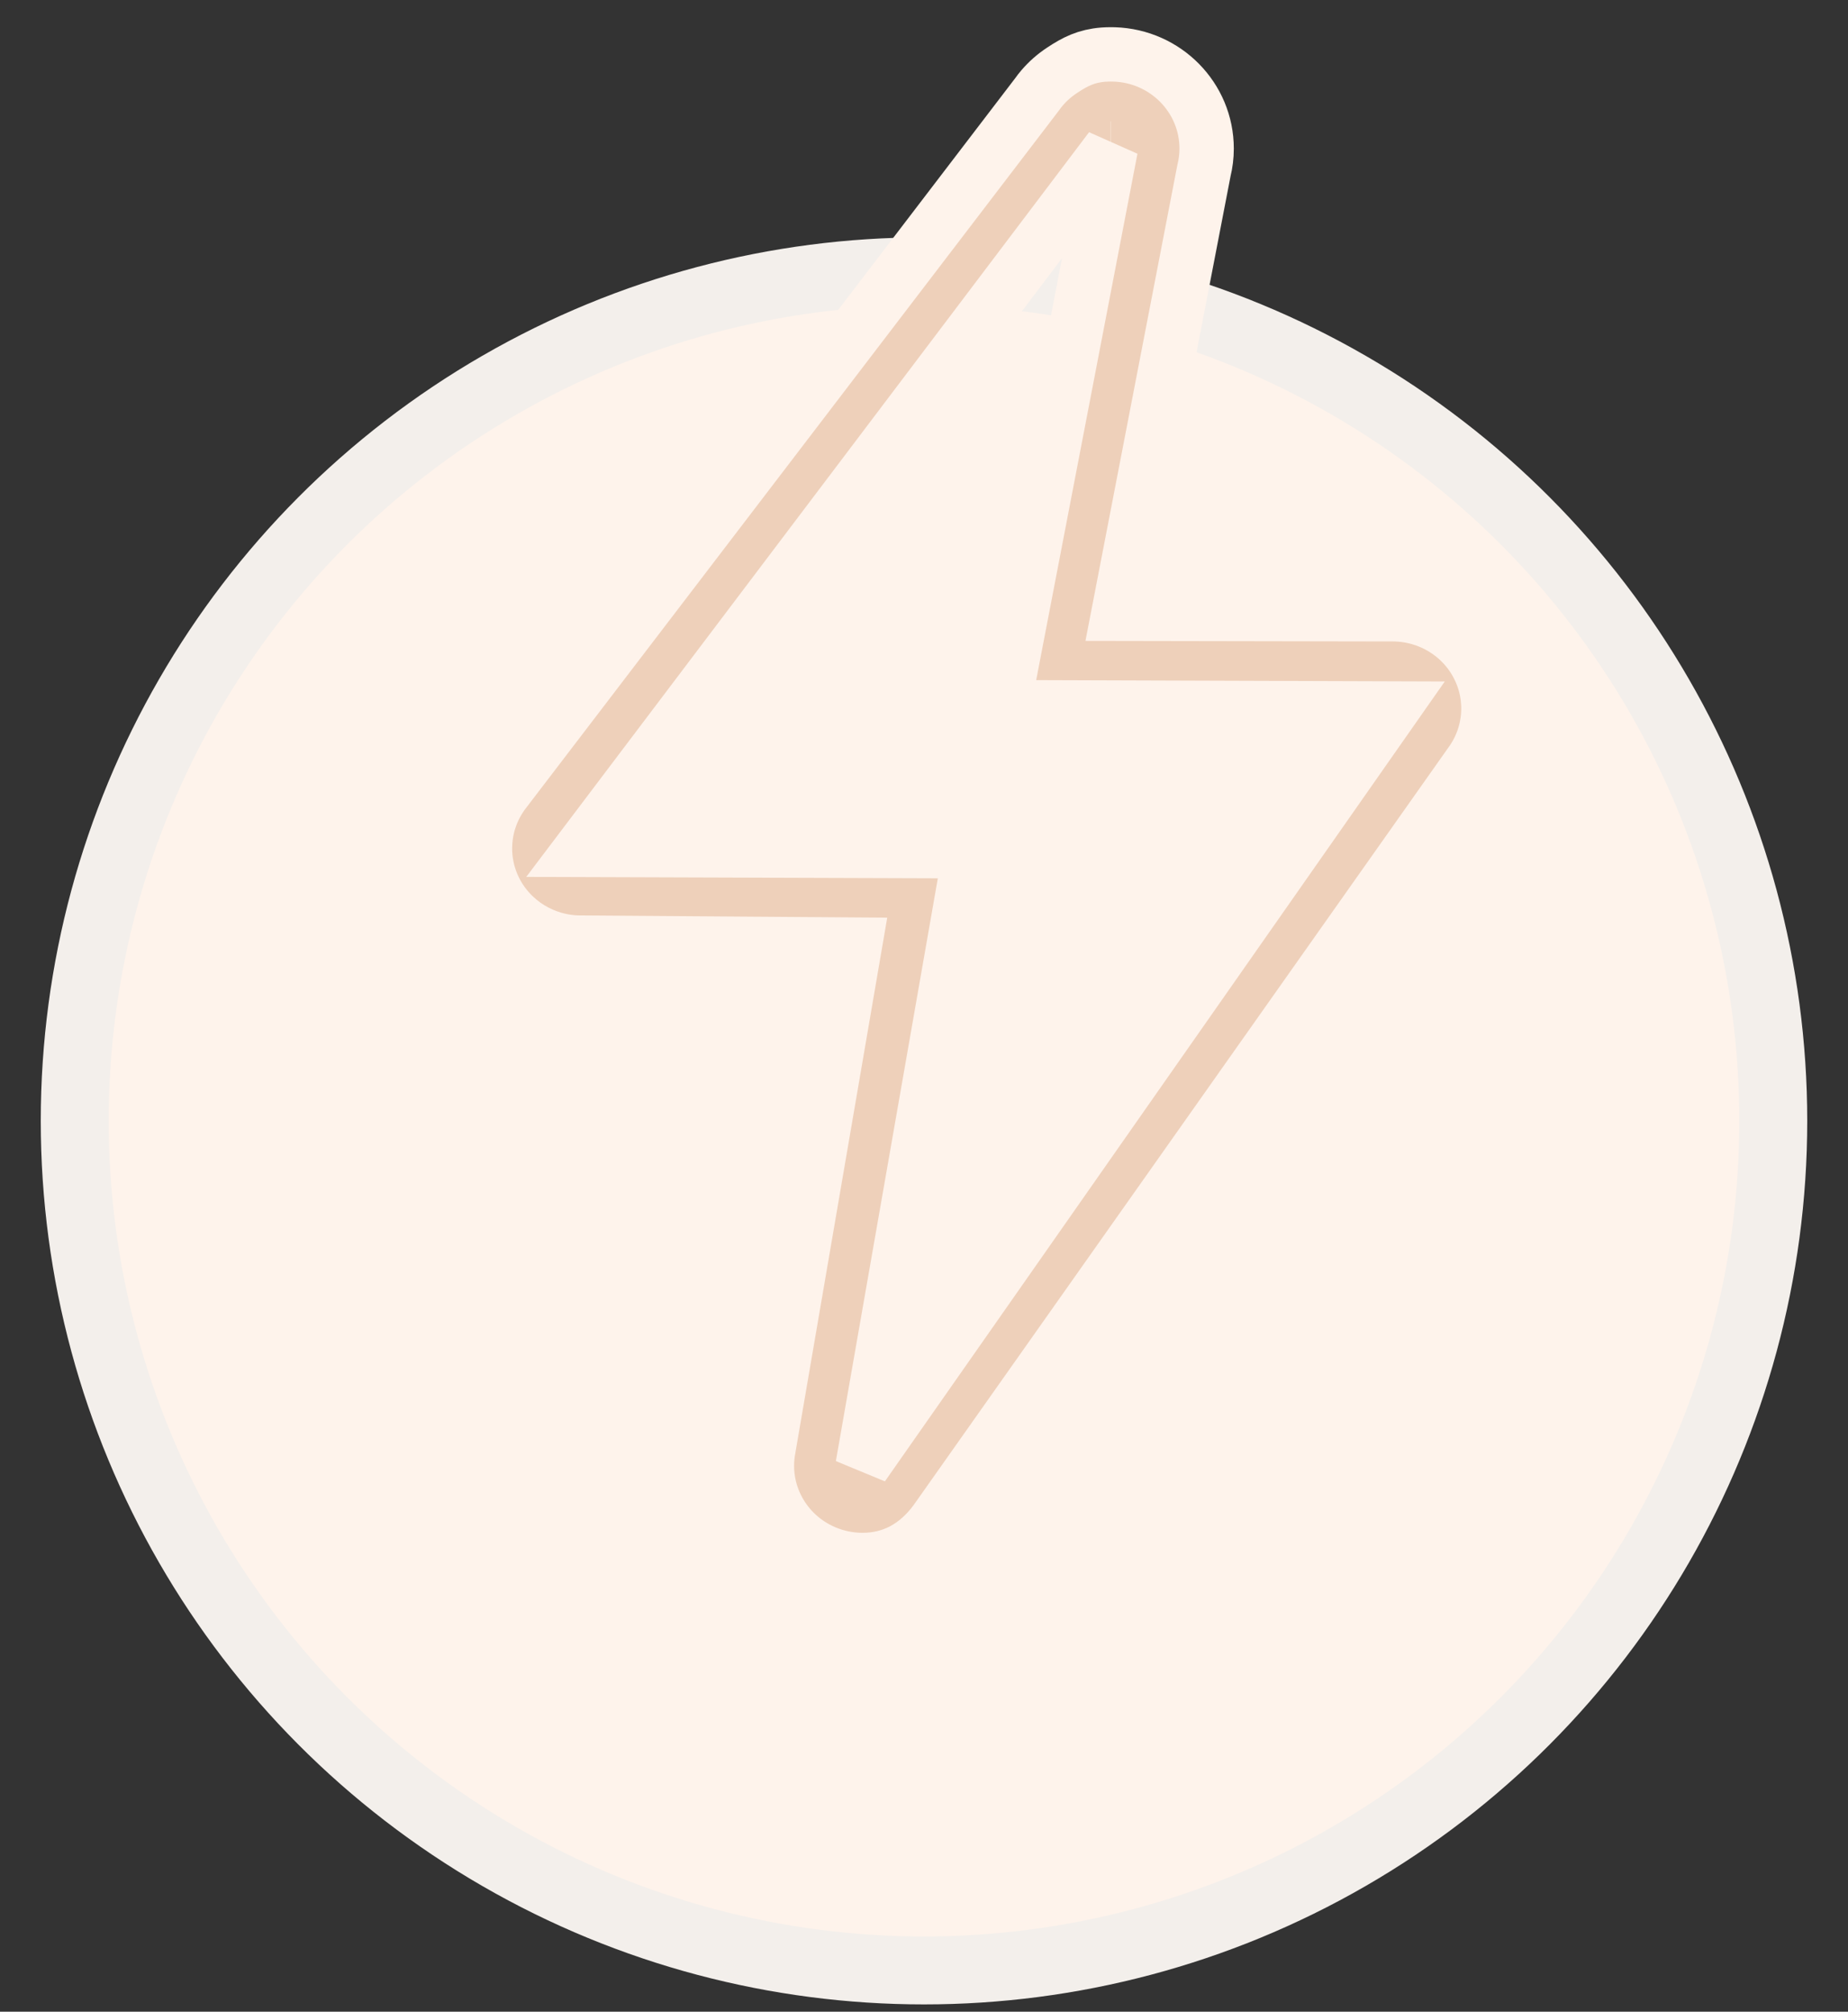 <svg width="34" height="37" viewBox="0 0 34 37" fill="none" xmlns="http://www.w3.org/2000/svg">
<rect x="0" y="0" width="34" height="37" fill="#333333" stroke="none"/>
<circle cx="17" cy="20.616" r="15.625" fill="#FEF3EB" stroke="#F3EFEB" stroke-width="1.25"/>
<path d="M20.436 2.733L18.459 13.007L25.623 13.031L15.871 26.959L17.849 15.656L10.684 15.632L20.436 2.733ZM20.438 1C20.39 1 20.343 1.002 20.297 1.005C19.987 1.03 19.782 1.132 19.539 1.294C19.402 1.384 19.278 1.493 19.172 1.617C19.14 1.654 19.11 1.693 19.082 1.733L9.259 14.586C8.871 15.112 8.814 15.806 9.112 16.386C9.41 16.965 10.012 17.333 10.671 17.337L15.731 17.374L14.14 26.641C13.989 27.438 14.419 28.231 15.175 28.551C15.394 28.644 15.631 28.692 15.87 28.692C16.421 28.692 16.874 28.438 17.213 27.977L27.048 14.049C27.436 13.524 27.493 12.829 27.195 12.25C26.898 11.67 26.296 11.303 25.636 11.298L20.576 11.289L22.15 3.141C22.183 3.008 22.2 2.871 22.2 2.733C22.2 1.796 21.445 1.031 20.5 1.001C20.479 1 20.458 1 20.438 1L20.438 1Z" fill="#EED0BA"/>
<path d="M20.436 2.733H20.441M20.436 2.733L18.459 13.007L25.623 13.031L15.871 26.959L17.849 15.656L10.684 15.632L20.436 2.733ZM20.438 1C20.39 1 20.343 1.002 20.297 1.005C19.987 1.03 19.782 1.132 19.539 1.294C19.402 1.384 19.278 1.493 19.172 1.617C19.14 1.654 19.11 1.693 19.082 1.733L9.259 14.586C8.871 15.112 8.814 15.806 9.112 16.386C9.41 16.965 10.012 17.333 10.671 17.337L15.731 17.374L14.14 26.641C13.989 27.438 14.419 28.231 15.175 28.551C15.394 28.644 15.631 28.692 15.87 28.692C16.421 28.692 16.874 28.438 17.213 27.977L27.048 14.049C27.436 13.524 27.493 12.829 27.195 12.25C26.898 11.67 26.296 11.303 25.636 11.298L20.576 11.289L22.15 3.141C22.183 3.008 22.2 2.871 22.2 2.733C22.2 1.796 21.445 1.031 20.5 1.001C20.479 1 20.458 1 20.438 1L20.438 1Z" stroke="#FEF3EB"/>
</svg>

